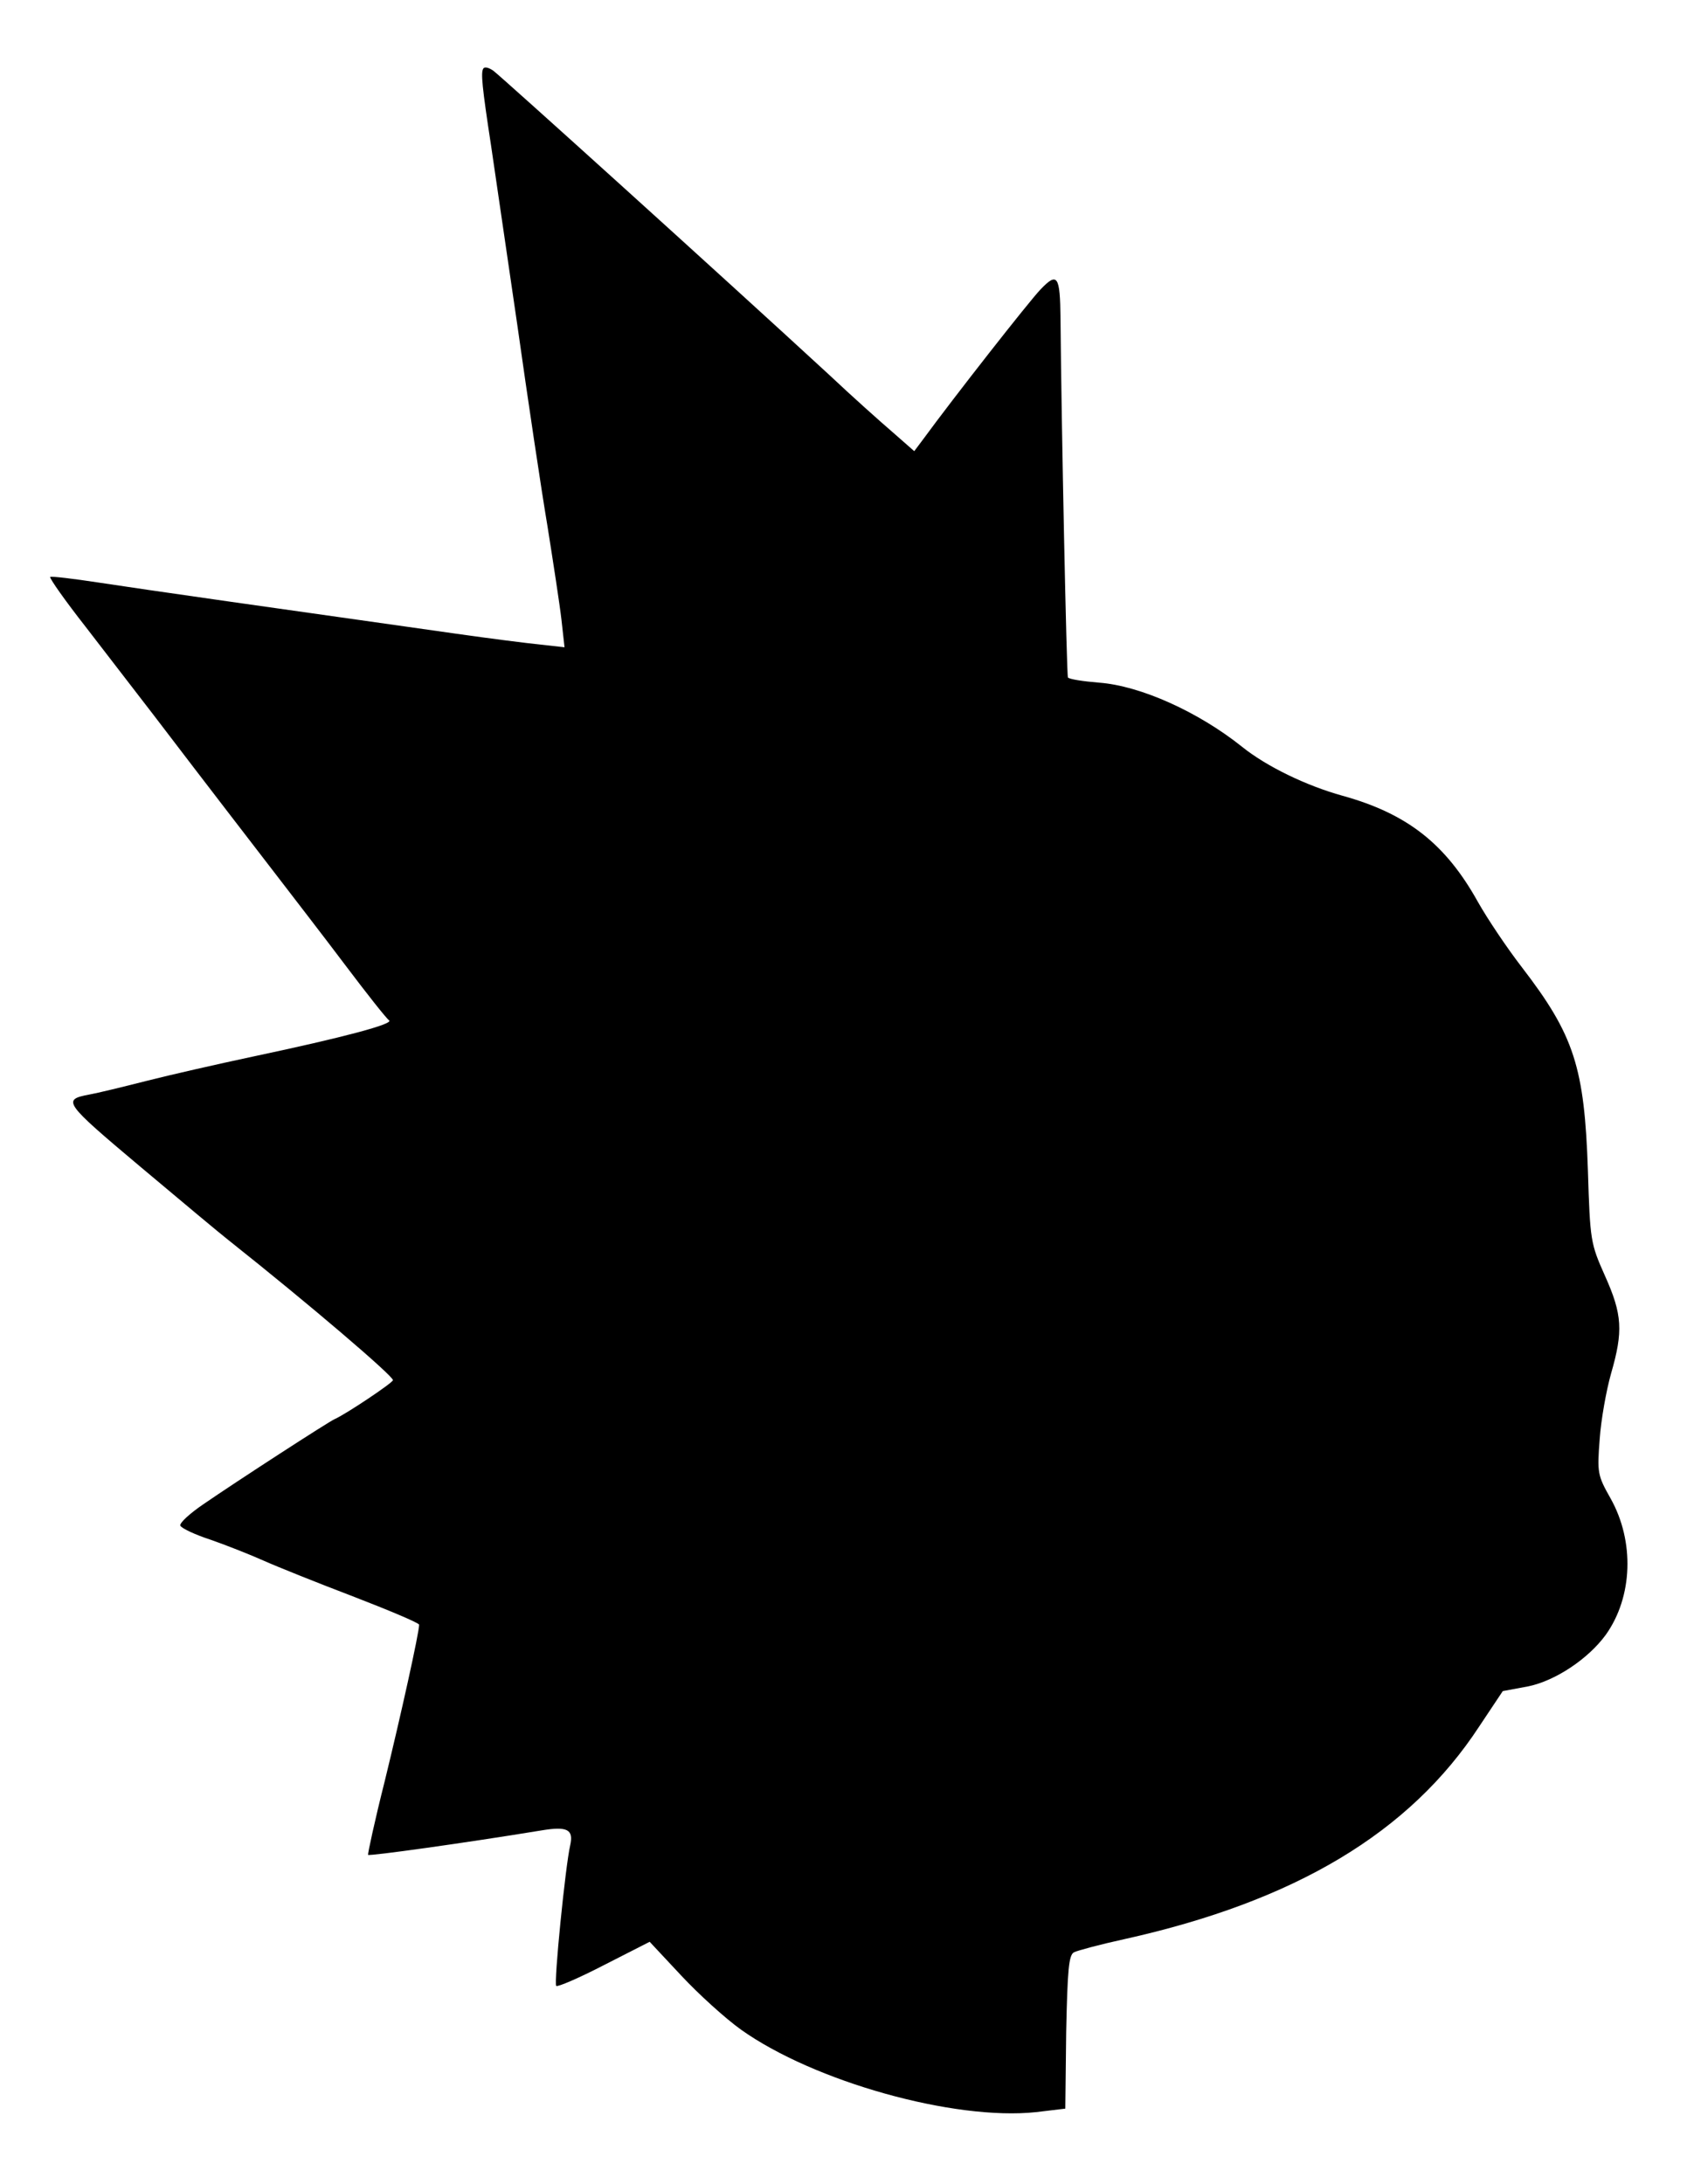 

<svg version="1.0" xmlns="http://www.w3.org/2000/svg"
 viewBox="0 0 388 500"
 preserveAspectRatio="xMidYMid meet">

<g transform="translate(0,500) scale(0.1,-0.1)"
stroke="none">
<path d="M1107 4843 c-6 -9 -3 -41 18 -178 8 -55 35 -239 60 -410 24 -170 55
-377 69 -460 13 -82 28 -179 32 -214 l7 -63 -54 6 c-30 3 -117 14 -194 25
-397 56 -721 102 -818 117 -59 9 -109 15 -112 13 -2 -3 34 -54 81 -114 47 -61
118 -153 158 -205 125 -164 224 -292 287 -374 33 -43 101 -131 150 -196 49
-65 94 -122 100 -126 13 -8 -103 -39 -311 -83 -80 -17 -190 -42 -245 -56 -55
-14 -113 -28 -130 -31 -63 -12 -60 -17 116 -165 94 -79 185 -155 203 -169 184
-146 376 -310 376 -320 0 -6 -108 -78 -133 -89 -11 -4 -227 -144 -301 -195
-31 -21 -55 -43 -53 -49 2 -6 34 -21 71 -33 37 -13 90 -34 119 -47 29 -13 121
-50 205 -82 83 -32 152 -61 152 -65 0 -18 -42 -208 -79 -359 -23 -91 -39 -166
-38 -168 4 -3 220 27 397 56 60 10 74 2 66 -34 -11 -47 -38 -317 -32 -322 3
-3 52 18 110 48 l104 53 72 -77 c40 -43 102 -99 137 -124 167 -119 488 -209
676 -189 l67 8 2 175 c3 144 6 177 18 183 8 4 60 18 115 30 392 87 654 244
813 487 l54 81 59 11 c62 13 137 63 177 118 62 87 66 214 11 312 -30 53 -31
59 -25 136 3 44 15 111 26 150 28 97 26 135 -14 224 -33 74 -34 80 -39 241 -8
236 -31 309 -151 465 -34 44 -79 111 -101 150 -74 133 -162 202 -310 243 -83
23 -174 67 -230 112 -100 80 -233 140 -328 147 -37 3 -69 8 -71 12 -3 5 -15
579 -17 822 -1 98 -7 107 -46 66 -26 -27 -200 -249 -268 -342 l-21 -28 -49 43
c-28 24 -93 82 -145 131 -253 233 -749 681 -770 697 -10 7 -20 10 -23 5z"/>
</g>
</svg>
